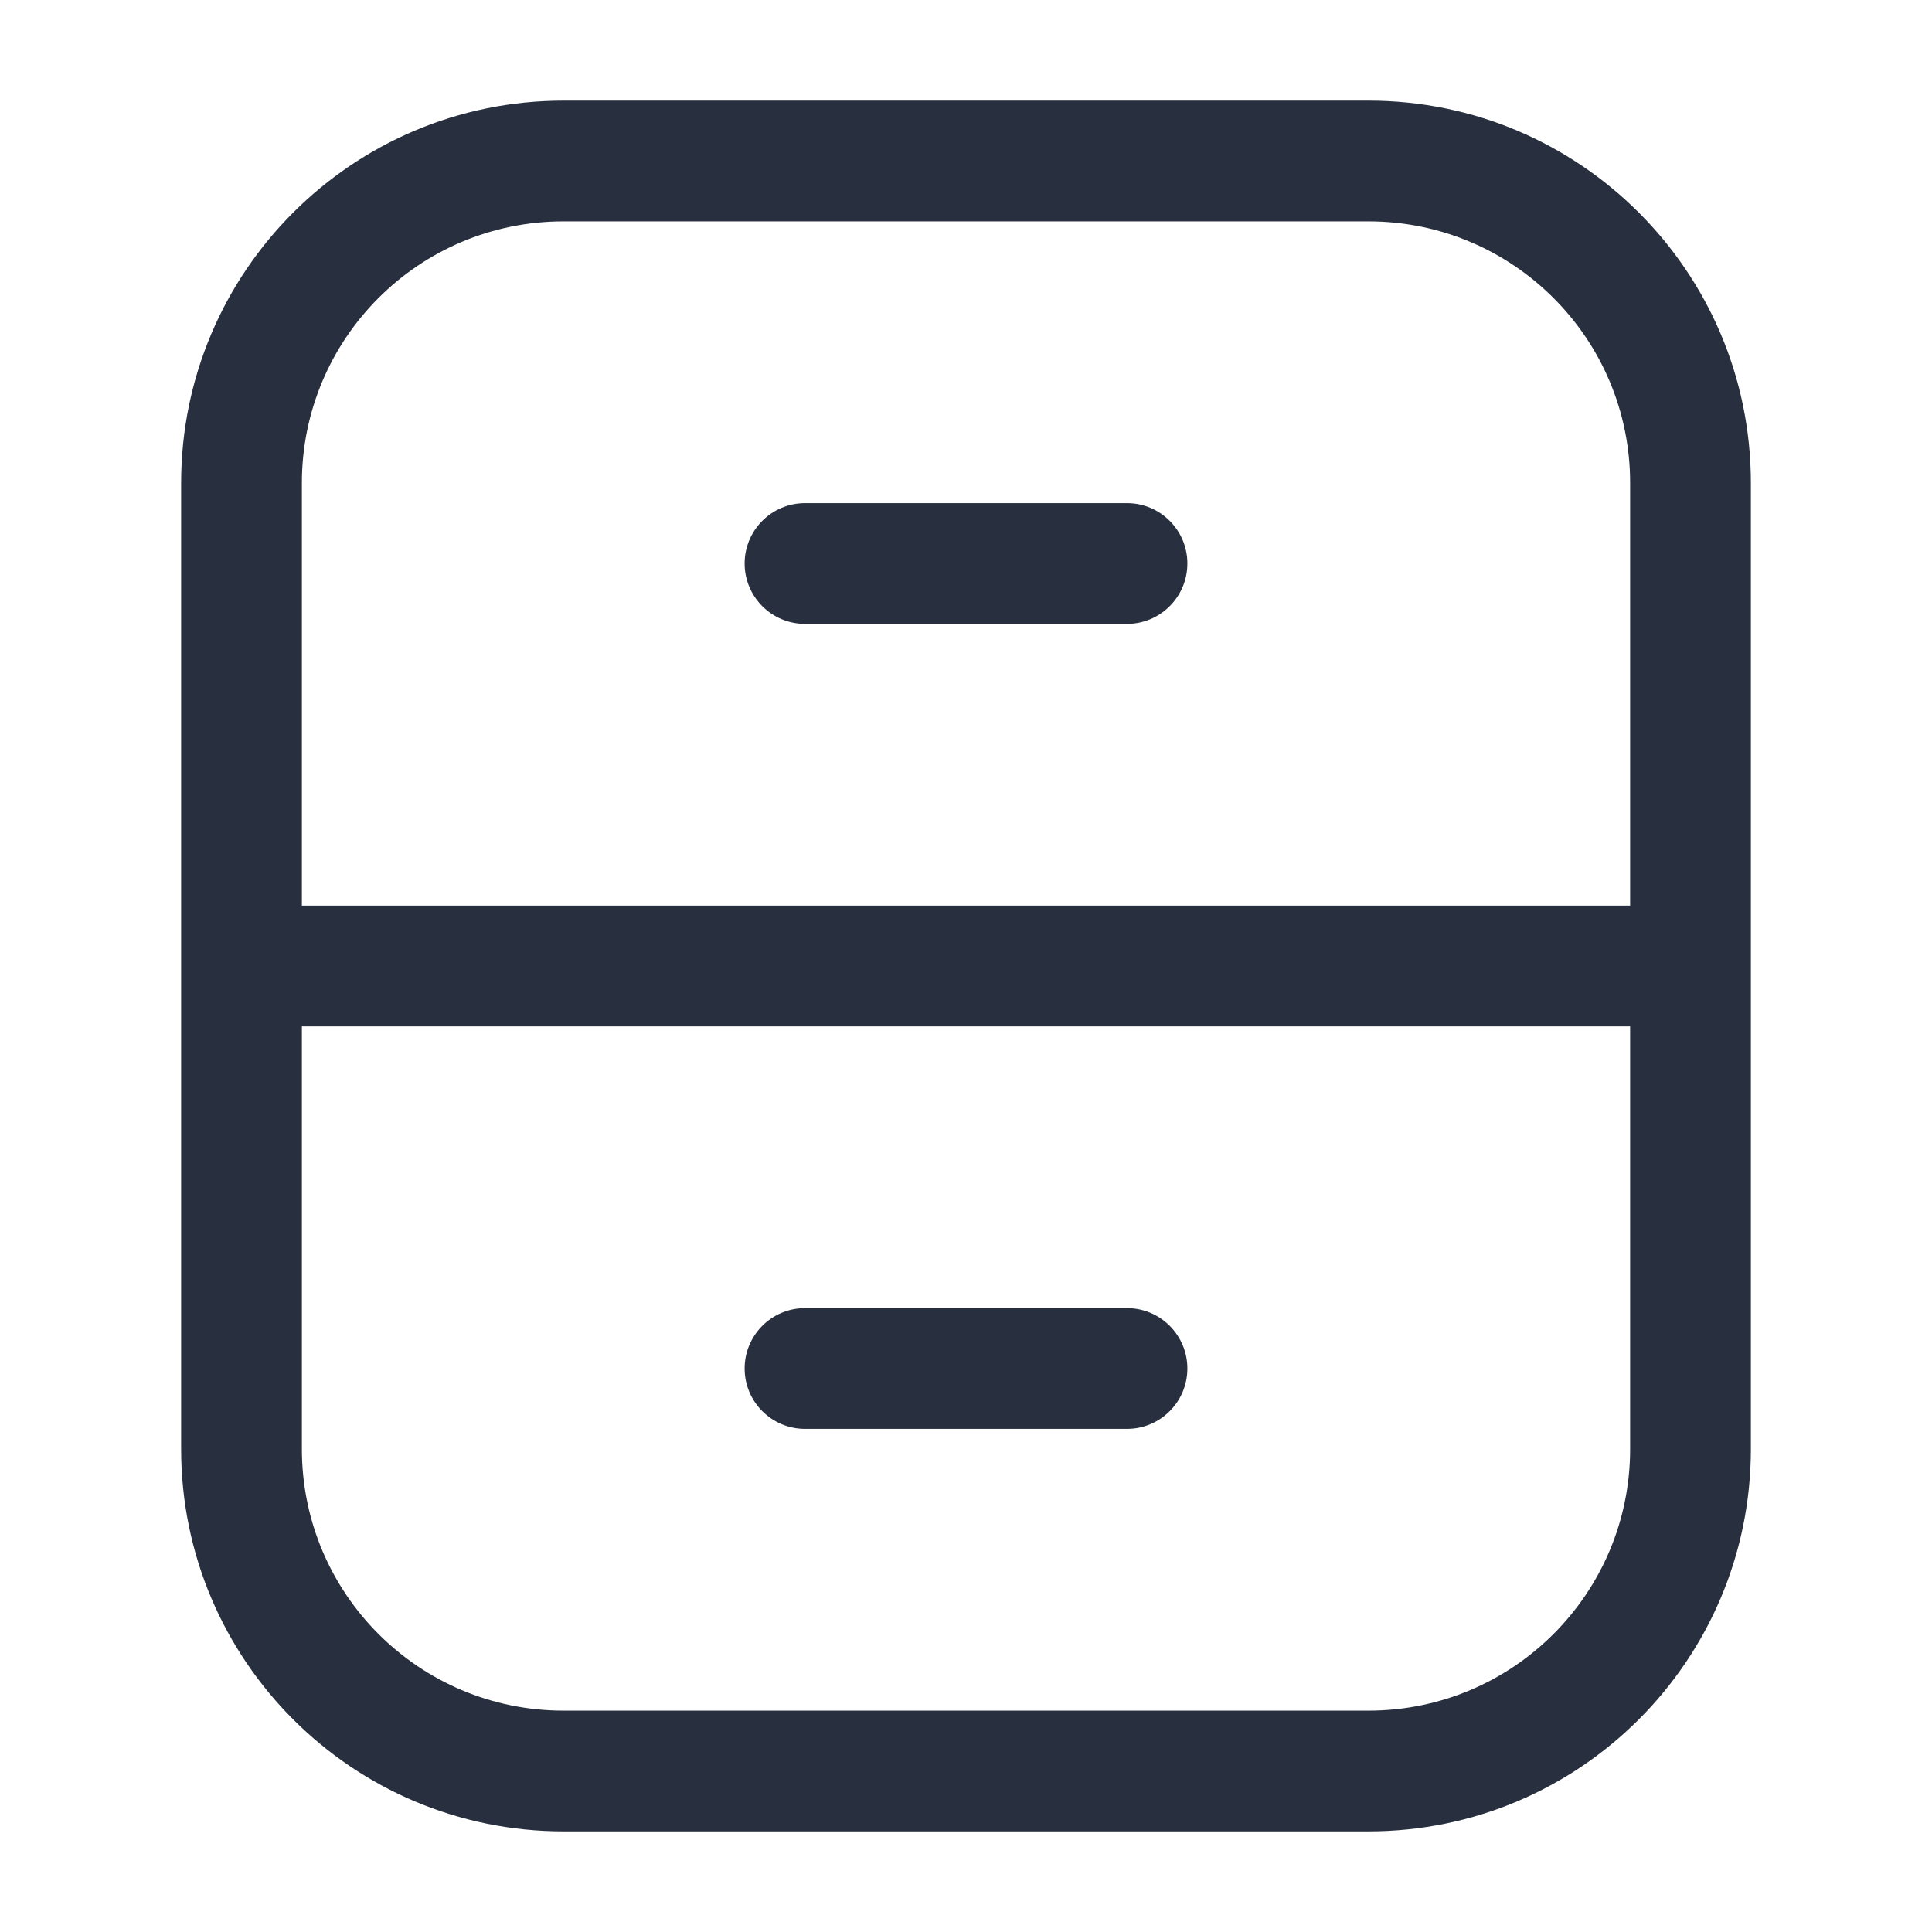 <svg width="24" height="24" viewBox="0 0 24 24" fill="none" xmlns="http://www.w3.org/2000/svg">
    <path d="M3 11.25C2.586 11.25 2.25 11.586 2.25 12C2.25 12.414 2.586 12.75 3 12.75V11.25ZM21 12.75C21.414 12.75 21.75 12.414 21.75 12C21.75 11.586 21.414 11.25 21 11.25V12.75ZM10 6.25C9.586 6.25 9.25 6.586 9.25 7C9.25 7.414 9.586 7.75 10 7.75V6.25ZM14 7.75C14.414 7.75 14.75 7.414 14.75 7C14.75 6.586 14.414 6.25 14 6.25V7.75ZM10 16.25C9.586 16.25 9.25 16.586 9.25 17C9.25 17.414 9.586 17.75 10 17.75V16.25ZM14 17.75C14.414 17.75 14.75 17.414 14.75 17C14.75 16.586 14.414 16.25 14 16.25V17.75ZM17 1.25H7V2.75H17V1.25ZM2.25 6V18H3.75V6H2.25ZM7 22.75H17V21.25H7V22.75ZM21.75 18V6H20.25V18H21.75ZM17 22.75C19.623 22.75 21.75 20.623 21.75 18H20.25C20.25 19.795 18.795 21.25 17 21.25V22.75ZM2.25 18C2.25 20.623 4.377 22.75 7 22.75V21.25C5.205 21.25 3.75 19.795 3.75 18H2.25ZM7 1.25C4.377 1.25 2.25 3.377 2.25 6H3.75C3.75 4.205 5.205 2.75 7 2.75V1.25ZM17 2.75C18.795 2.75 20.25 4.205 20.25 6H21.75C21.75 3.377 19.623 1.25 17 1.25V2.75ZM3 12.75H21V11.25H3V12.75ZM10 7.75H14V6.25H10V7.75ZM10 17.75H14V16.25H10V17.75Z"
          fill="#28303F"/>
</svg>
